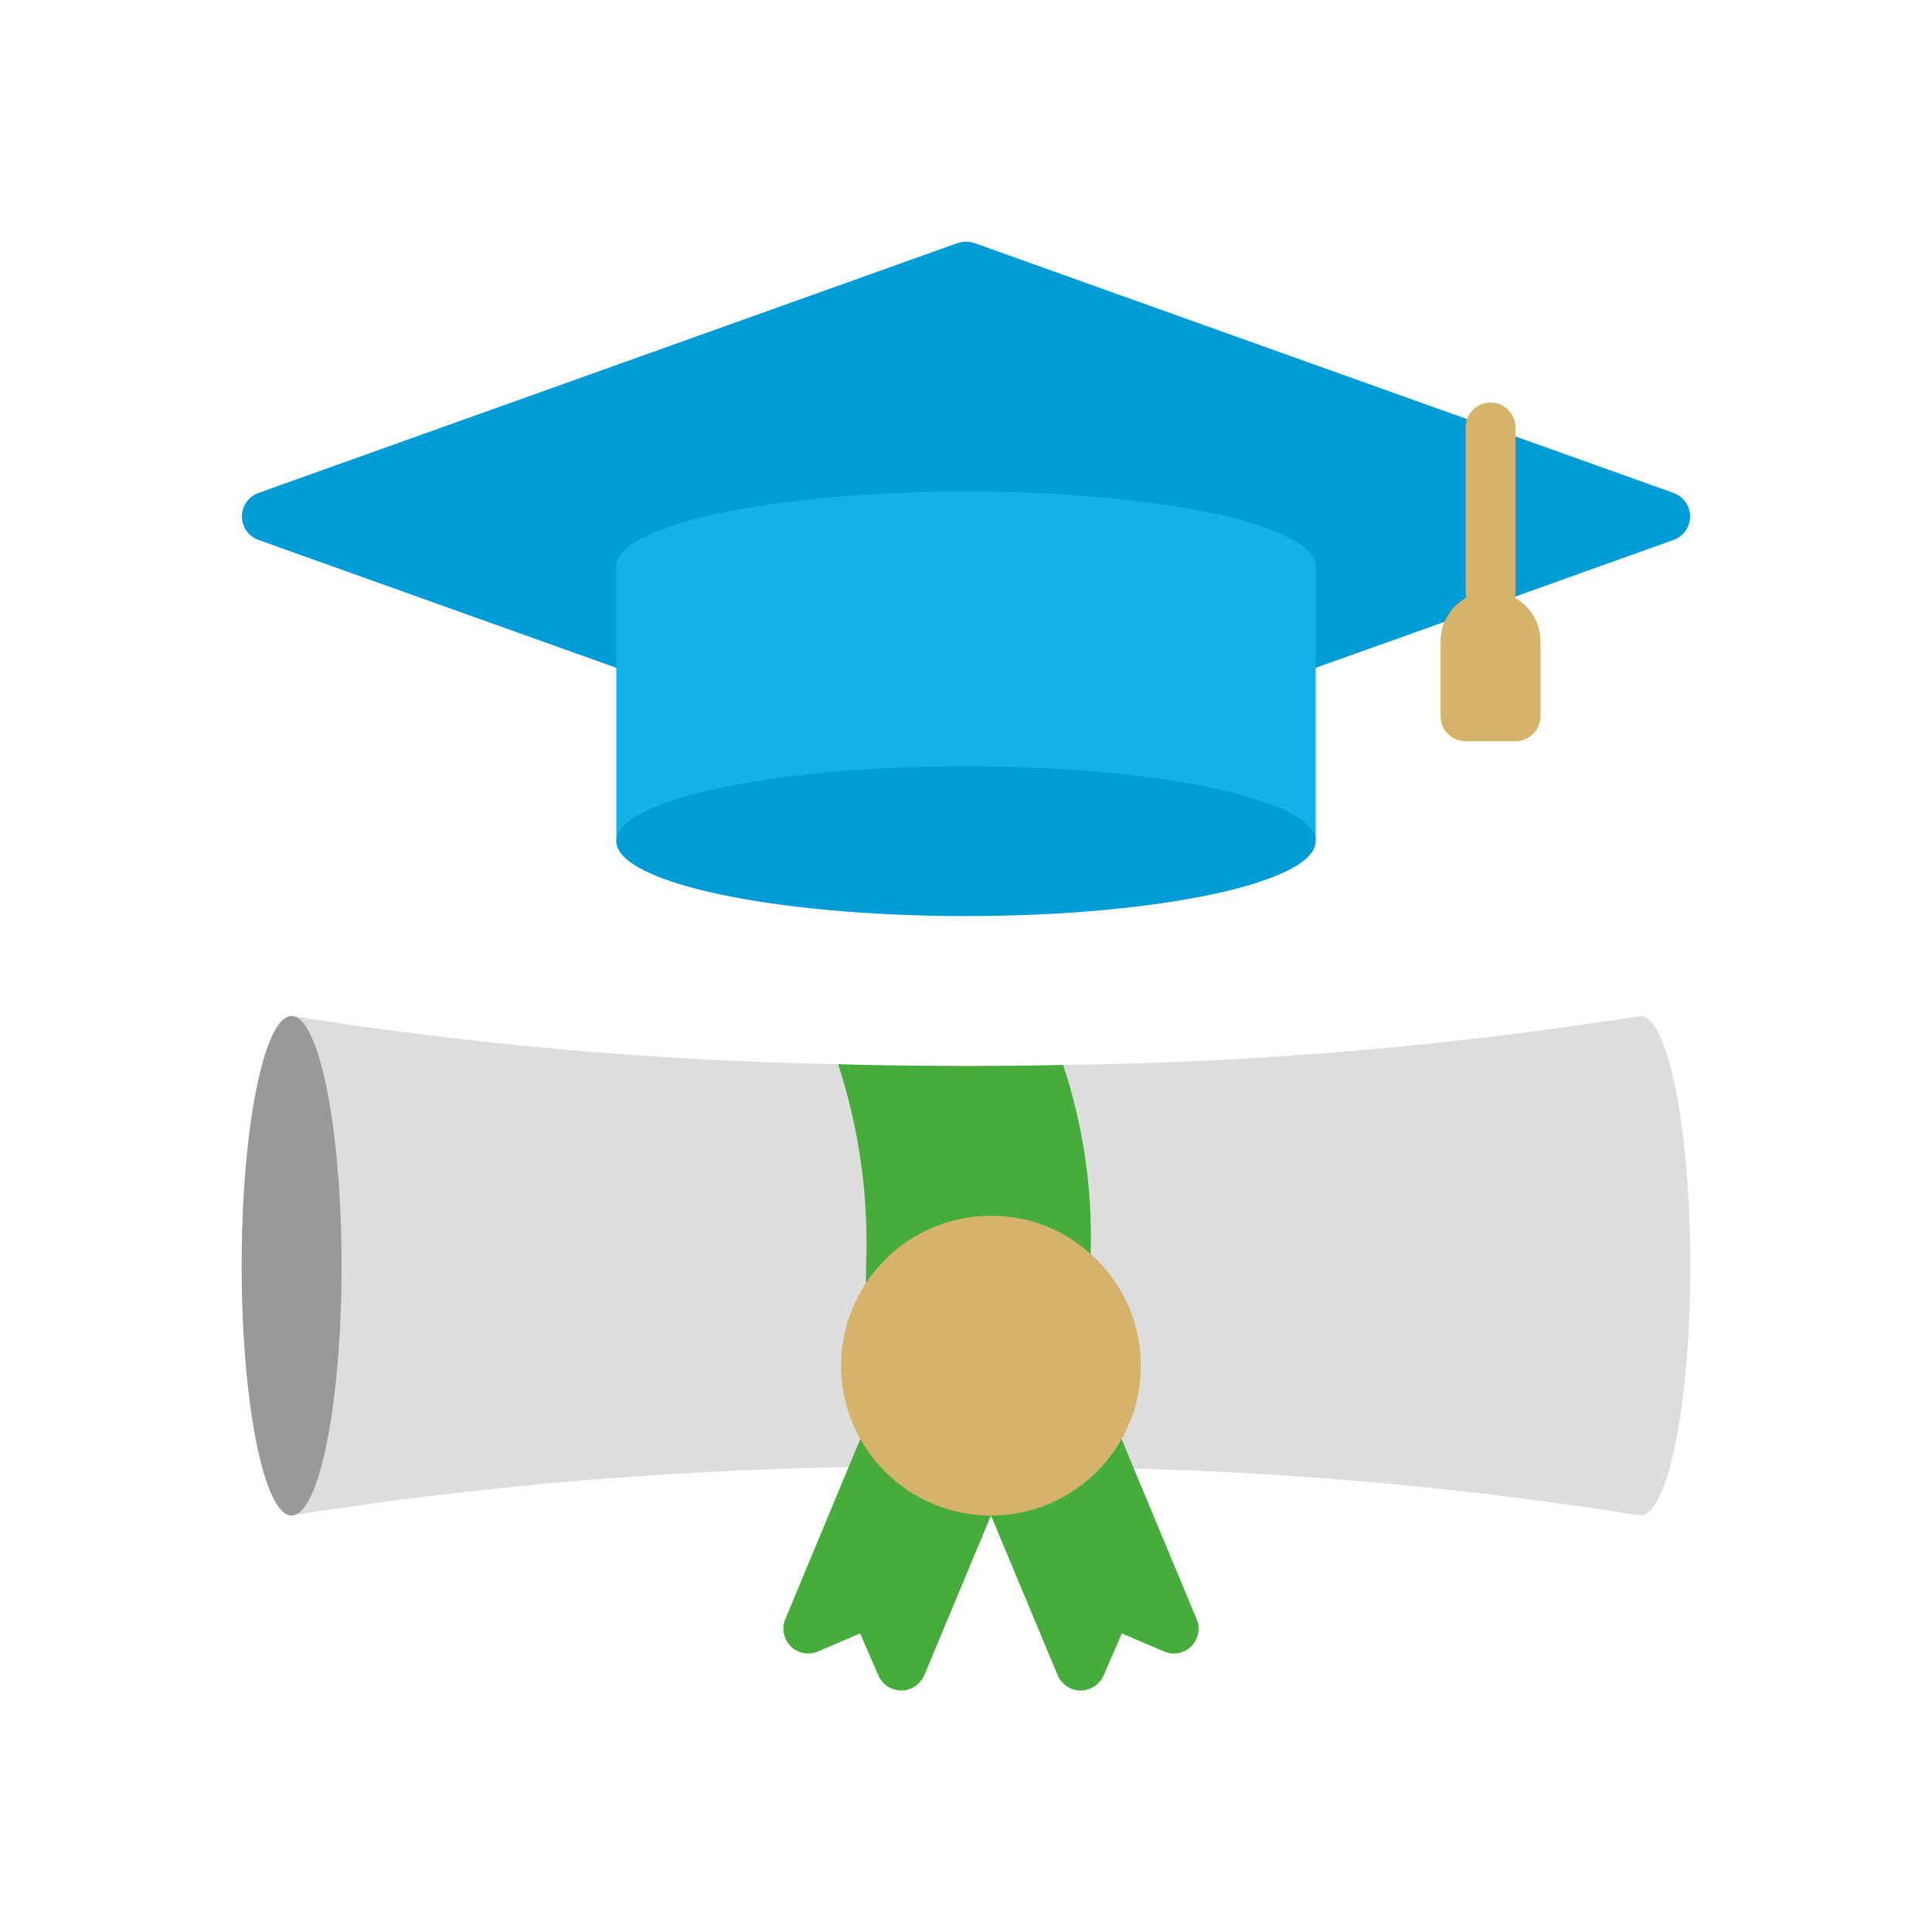 <svg width="64" height="64" viewBox="0 0 64 64" fill="none" xmlns="http://www.w3.org/2000/svg">
<path d="M55.995 41.93C55.995 46.497 55.25 50.204 54.34 50.204C48.787 49.316 43.182 48.797 37.56 48.648L35.508 47.672C36.652 45.642 36.224 43.089 34.482 41.541C34.457 38.794 35.74 36.444 35.219 35.277C41.623 35.198 48.014 34.656 54.34 33.656C55.25 33.656 55.995 37.362 55.995 41.93Z" fill="#DDDDDD"/>
<path d="M20.416 22.122L8.56 17.885C8.232 17.766 8.014 17.456 8.014 17.108C8.014 16.759 8.232 16.448 8.56 16.33L31.71 8.056C31.898 7.989 32.102 7.989 32.29 8.056L55.441 16.33C55.768 16.448 55.986 16.759 55.986 17.108C55.986 17.456 55.768 17.766 55.441 17.885L50.145 19.78L47.853 20.599L43.584 22.122H20.416Z" fill="#009CD8"/>
<path d="M9.776 50.18L9.66 50.205C9.7 50.205 9.74 50.197 9.776 50.18Z" fill="#F8E8AB"/>
<path d="M9.759 33.672C9.726 33.669 9.693 33.663 9.66 33.656C9.694 33.657 9.727 33.663 9.759 33.672Z" fill="#F8E8AB"/>
<path d="M9.768 33.672C15.723 34.611 21.736 35.139 27.764 35.253C28.31 36.461 30.345 39.001 30.345 41.93C30.345 42.128 30.345 42.319 30.337 42.509C29.315 44.06 29.245 46.052 30.155 47.672L28.111 48.599C21.971 48.706 15.844 49.234 9.776 50.179L9.768 33.672Z" fill="#DDDDDD"/>
<path d="M28.682 42.509C28.69 42.319 28.69 42.129 28.69 41.93C28.782 39.667 28.468 37.406 27.764 35.253C29.121 35.294 30.535 35.311 32 35.311C33.1 35.311 34.176 35.302 35.219 35.278C35.887 37.296 36.195 39.416 36.129 41.541L28.682 42.509Z" fill="#46AC3B"/>
<path d="M32.828 50.204L30.627 55.474C30.504 55.787 30.205 55.995 29.87 56C29.534 56.005 29.228 55.808 29.096 55.499L28.492 54.109L27.102 54.705C26.796 54.839 26.44 54.775 26.2 54.542C25.96 54.31 25.885 53.956 26.01 53.646L28.111 48.599L28.5 47.672L32.828 50.204Z" fill="#46AC3B"/>
<path d="M37.155 47.672L37.56 48.648L39.645 53.646C39.77 53.956 39.695 54.31 39.455 54.542C39.215 54.775 38.859 54.839 38.553 54.705L37.163 54.109L36.559 55.499C36.427 55.808 36.121 56.005 35.785 56C35.45 55.995 35.151 55.787 35.028 55.474L32.827 50.204L37.155 47.672Z" fill="#46AC3B"/>
<path d="M20.416 27.864V18.763C20.416 17.389 25.604 16.281 32 16.281C38.396 16.281 43.584 17.389 43.584 18.763V27.864H20.416Z" fill="#11B2EA"/>
<path d="M49.376 20.417C48.919 20.417 48.548 20.047 48.548 19.59V14.162C48.548 13.705 48.919 13.335 49.376 13.335C49.833 13.335 50.203 13.705 50.203 14.162V19.59C50.203 20.047 49.833 20.417 49.376 20.417Z" fill="#D6B36A"/>
<path d="M47.721 21.244V23.727C47.721 24.184 48.091 24.554 48.548 24.554H50.203C50.66 24.554 51.031 24.184 51.031 23.727V21.244C51.031 20.331 50.29 19.59 49.376 19.59C48.462 19.59 47.721 20.331 47.721 21.244Z" fill="#D6B36A"/>
<path d="M32 30.346C38.398 30.346 43.584 29.235 43.584 27.864C43.584 26.493 38.398 25.382 32 25.382C25.603 25.382 20.416 26.493 20.416 27.864C20.416 29.235 25.603 30.346 32 30.346Z" fill="#009CD8"/>
<path d="M11.315 41.93C11.315 46.299 10.636 49.881 9.776 50.179C9.74 50.196 9.7 50.205 9.66 50.204C8.75 50.204 8.005 46.497 8.005 41.93C8.005 37.363 8.75 33.656 9.66 33.656C9.669 33.655 9.678 33.658 9.685 33.664C9.701 33.664 9.726 33.672 9.759 33.672H9.768C10.628 33.962 11.315 37.545 11.315 41.93Z" fill="#999999"/>
<path d="M37.792 45.239C37.792 47.981 35.569 50.204 32.828 50.204C30.086 50.204 27.863 47.981 27.863 45.239C27.863 42.497 30.086 40.275 32.828 40.275C34.048 40.268 35.226 40.719 36.129 41.541C37.188 42.478 37.794 43.825 37.792 45.239Z" fill="#D6B36A"/>
</svg>
